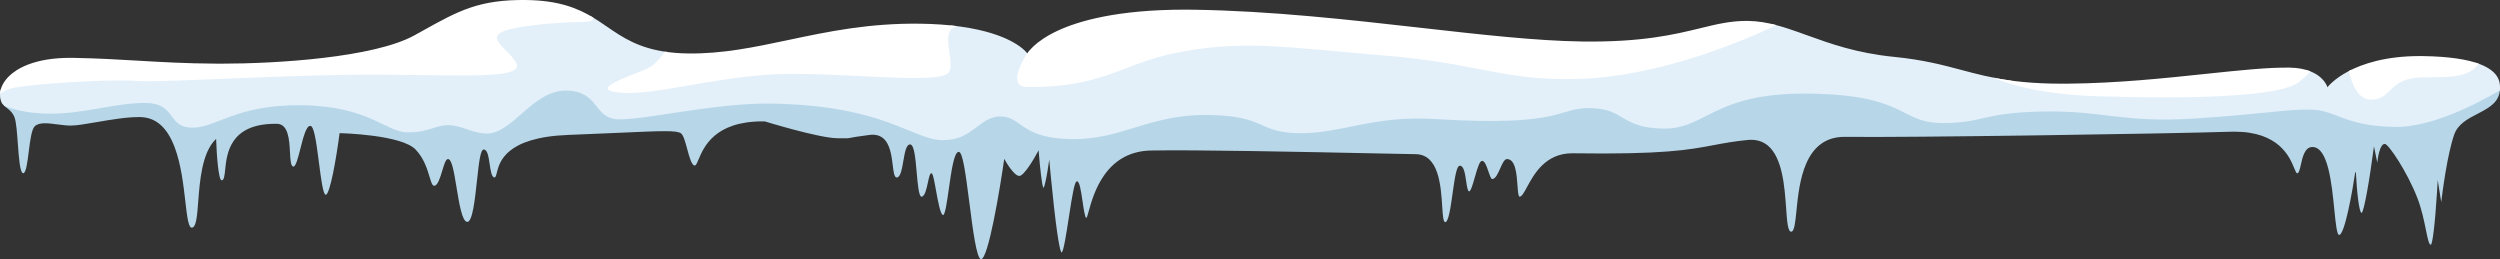 <?xml version="1.0" encoding="utf-8"?>
<svg version="1.1" id="Layer_1" xmlns="http://www.w3.org/2000/svg" xmlns:xlink="http://www.w3.org/1999/xlink" x="0px" y="0px" viewBox="0 0 328 34" style="enable-background:new 0 0 328 34;" xml:space="preserve" preserveAspectRatio="none">
	<rect x="0" y="0" width="328" height="34" fill="#333333" stroke="none"/>
	<path style="fill: #b7d7e9;" d="M314.403,16.238c-0.051,0-0.102,0-0.152-0.001c-3.849-0.056-5.726-0.771-7.382-1.402c-1.198-0.457-2.233-0.851-3.727-0.873c-1.789-0.028-3.194,0.117-5.526,0.355c-2.121,0.216-5.025,0.511-9.637,0.812c-5.28,0.345-8.441-0.031-11.498-0.395c-2.449-0.291-4.978-0.591-8.561-0.521c-4.274,0.086-6.231,0.526-7.957,0.914c-1.496,0.337-2.784,0.629-5.317,0.59c-2.068-0.03-3.152-0.578-4.524-1.271c-2.176-1.1-4.885-2.468-12.655-2.581c-7.72-0.112-11.118,1.612-13.85,2.997c-1.787,0.906-3.186,1.615-5.368,1.591c-2.887-0.042-4.062-0.733-5.198-1.401c-1.045-0.615-2.126-1.251-4.373-1.284c-1.532-0.021-2.464,0.25-3.544,0.566c-2.268,0.663-5.373,1.573-16.792,0.871c-4.798-0.294-8.227,0.399-11.253,1.012c-2.224,0.45-4.332,0.871-6.656,0.841c-2.468-0.036-3.478-0.485-4.646-1.005c-1.393-0.62-2.973-1.323-7.262-1.385c-4.098-0.06-6.997,0.829-9.806,1.689c-2.564,0.785-4.988,1.527-8.138,1.48c-3.933-0.057-5.385-1.076-6.551-1.895c-0.779-0.547-1.515-1.063-2.736-1.081c-1.409-0.022-2.345,0.685-3.335,1.433c-1.112,0.84-2.271,1.719-4.301,1.678c-1.283-0.018-2.523-0.528-4.24-1.233c-3.314-1.361-8.323-3.418-18.323-3.564c-4.187-0.058-9.186,0.693-13.202,1.298c-2.812,0.424-5.245,0.793-6.641,0.769c-1.439-0.021-1.98-0.699-2.665-1.558c-0.815-1.021-1.738-2.178-4.278-2.215c-2.5-0.05-4.476,1.678-6.206,3.19c-1.449,1.267-2.811,2.471-4.253,2.443c-0.892-0.013-1.658-0.271-2.469-0.544c-0.791-0.266-1.609-0.542-2.529-0.555c-0.832-0.015-1.487,0.195-2.176,0.414c-0.819,0.26-1.74,0.559-3.235,0.534c-0.912-0.013-1.815-0.449-2.959-1.001c-2.167-1.045-5.134-2.477-10.812-2.56c-5.507-0.076-8.632,1.129-10.909,2.012c-1.364,0.529-2.438,0.956-3.584,0.93c-1.331-0.019-1.763-0.597-2.311-1.327c-0.66-0.881-1.409-1.879-3.7-1.913c-1.94-0.03-3.883,0.308-5.944,0.665c-2.209,0.382-4.489,0.78-6.925,0.742c-2.63-0.038-4.519-0.569-5.641-1.008l-0.51-0.219c0.171,0.425,0.47,0.667,0.782,0.915c0.367,0.291,0.746,0.592,0.975,1.203c0.229,0.611,0.33,1.992,0.436,3.455c0.132,1.816,0.282,3.874,0.705,3.88c0.001,0,0.001,0,0.002,0c0.368,0,0.549-1.438,0.724-2.829c0.182-1.446,0.37-2.942,0.797-3.338c0.59-0.546,1.733-0.397,2.944-0.241c0.57,0.074,1.16,0.15,1.717,0.158c0.019,0,0.037,0,0.057,0c0.757,0,1.978-0.209,3.387-0.451c1.883-0.323,4.016-0.692,5.696-0.664c2.068,0.03,3.557,1.328,4.551,3.967c0.837,2.221,1.148,4.928,1.399,7.103c0.221,1.918,0.395,3.433,0.836,3.439c0.002,0,0.003,0,0.005,0c0.586,0,0.703-1.526,0.85-3.456c0.206-2.69,0.487-6.374,2.279-8.126l0.068-0.067l0.003,0.095c0.063,2.061,0.313,5.334,0.715,5.34c0.001,0,0.003,0,0.004,0c0.319,0,0.38-0.586,0.463-1.396c0.217-2.11,0.62-6.018,6.578-6.018c0.067,0,0.134,0,0.203,0.001c1.522,0.022,1.634,2.086,1.724,3.745c0.054,0.998,0.101,1.859,0.457,1.864c0.001,0,0.001,0,0.002,0c0.309,0,0.618-1.214,0.916-2.387c0.369-1.451,0.75-2.95,1.281-2.95c0.001,0,0.003,0,0.004,0c0.488,0.007,0.769,1.916,1.141,4.826c0.252,1.971,0.537,4.205,0.885,4.21c0,0,0.001,0,0.001,0c0.56,0,1.393-4.808,1.816-8.043l0.005-0.037l0.038,0.001c0.33,0.008,8.114,0.209,9.956,2.167c1.081,1.149,1.501,2.54,1.807,3.556c0.206,0.682,0.354,1.174,0.601,1.178c0.001,0,0.003,0,0.004,0c0.467,0,0.787-1.063,1.07-2c0.254-0.841,0.455-1.507,0.749-1.507c0.001,0,0.002,0,0.003,0c0.506,0.007,0.789,1.738,1.118,3.741c0.345,2.108,0.737,4.496,1.408,4.506c0.001,0,0.002,0,0.003,0c0.684,0,1.005-2.983,1.264-5.381c0.275-2.55,0.465-4.114,0.889-4.114c0.001,0,0.002,0,0.002,0c0.497,0.007,0.634,0.936,0.779,1.92c0.126,0.852,0.256,1.733,0.63,1.738c0.001,0,0.001,0,0.002,0c0.15,0,0.211-0.245,0.303-0.614c0.346-1.391,1.156-4.649,9.385-4.961c2.727-0.103,5.012-0.205,6.848-0.288c5.404-0.242,7.425-0.332,7.947,0.096c0.32,0.263,0.554,1.128,0.801,2.044c0.273,1.012,0.583,2.158,0.991,2.164c0.001,0,0.001,0,0.002,0c0.159,0,0.3-0.333,0.494-0.794c0.688-1.63,2.111-4.999,8.414-4.999c0.087,0,0.174,0.001,0.263,0.002l0.012,0.002c0.07,0.022,7.076,2.171,9.47,2.206l0.375,0.006c1.023,0.016,1.023,0.016,1.418-0.062c0.316-0.062,0.904-0.177,2.49-0.375c0.699-0.087,1.28,0.045,1.727,0.393c0.966,0.751,1.157,2.326,1.311,3.592c0.104,0.856,0.194,1.595,0.516,1.6c0.002,0,0.003,0,0.005,0c0.493,0,0.687-1.117,0.874-2.198c0.191-1.101,0.371-2.141,0.877-2.141c0.002,0,0.003,0,0.005,0c0.542,0.008,0.699,1.798,0.866,3.693c0.13,1.48,0.277,3.157,0.626,3.162c0.001,0,0.003,0,0.004,0c0.44,0,0.667-1.06,0.85-1.912c0.159-0.741,0.258-1.161,0.443-1.161c0.001,0,0.001,0,0.002,0c0.185,0.003,0.319,0.643,0.601,2.215c0.247,1.375,0.586,3.259,0.937,3.264c0,0,0.001,0,0.001,0c0.266,0,0.524-1.829,0.753-3.443c0.336-2.38,0.684-4.841,1.297-4.841c0.001,0,0.002,0,0.003,0c0.504,0.007,0.864,2.538,1.398,6.704c0.442,3.45,0.943,7.36,1.529,7.369c0.001,0,0.001,0,0.002,0c0.955,0,2.504-9.411,3.02-13.04l0.018-0.125l0.06,0.111c0.012,0.021,1.167,2.126,1.917,2.137c0.001,0,0.002,0,0.004,0c0.623,0,1.987-2.338,2.461-3.241l0.068-0.128l0.011,0.145c0.174,2.243,0.452,4.681,0.625,4.779c0.157-0.04,0.485-1.738,0.707-3.358l0.05-0.366l0.033,0.368c0.003,0.03,0.267,2.996,0.598,5.927c0.618,5.47,0.913,5.904,0.989,5.907c0,0,0,0,0.001,0c0.247,0,0.65-2.629,0.944-4.549c0.497-3.244,0.765-4.775,1.071-4.775c0,0,0.001,0,0.001,0c0.33,0.005,0.507,1.055,0.739,2.655c0.139,0.954,0.311,2.141,0.496,2.143c0.067-0.015,0.19-0.457,0.308-0.885c0.319-1.151,0.854-3.076,2.066-4.769c1.476-2.063,3.523-3.135,6.085-3.187c5.731-0.116,20.415,0.188,29.188,0.37c2.545,0.053,4.555,0.094,5.566,0.109c3.037,0.044,3.299,4.139,3.473,6.849c0.071,1.107,0.132,2.064,0.391,2.067c0,0,0.001,0,0.002,0c0.442,0,0.723-2.011,0.97-3.786c0.314-2.249,0.536-3.617,0.961-3.617c0.001,0,0.002,0,0.003,0c0.52,0.008,0.678,1.084,0.816,2.034c0.096,0.655,0.195,1.332,0.388,1.335c0,0,0.001,0,0.001,0c0.22,0,0.502-0.992,0.751-1.867c0.367-1.289,0.632-2.136,0.949-2.136c0.001,0,0.002,0,0.003,0c0.357,0.005,0.594,0.705,0.824,1.382c0.159,0.468,0.339,0.999,0.499,1.002c0.002,0,0.003,0,0.005,0c0.426,0,0.757-0.745,1.049-1.403c0.278-0.627,0.541-1.219,0.886-1.219c0.001,0,0.003,0,0.004,0c1.131,0.016,1.272,2.016,1.376,3.476c0.051,0.716,0.103,1.456,0.275,1.458c0.001,0,0.002,0,0.003,0c0.287,0,0.59-0.56,0.973-1.269c0.898-1.658,2.394-4.423,5.928-4.423c0.033,0,0.066,0,0.1,0.001c11.878,0.172,15.209-0.456,18.43-1.065c1.35-0.255,2.625-0.496,4.493-0.681c1.049-0.102,1.94,0.145,2.648,0.739c1.923,1.613,2.195,5.427,2.393,8.213c0.122,1.719,0.219,3.076,0.663,3.083c0.001,0,0.002,0,0.003,0c0.412,0,0.534-1.208,0.687-2.736c0.365-3.638,0.975-9.711,6.309-9.711c0.034,0,0.069,0,0.103,0.001c7.867,0.114,42.838-0.413,50.488-0.67c0.186-0.006,0.37-0.009,0.548-0.009c5.887,0,7.261,3.334,7.857,4.782c0.156,0.38,0.28,0.68,0.396,0.681c0,0,0.001,0,0.002,0c0.22,0,0.344-0.552,0.477-1.137c0.233-1.032,0.523-2.315,1.514-2.315c0.006,0,0.011,0,0.017,0c2.042,0.03,2.517,4.781,2.863,8.251c0.168,1.687,0.328,3.28,0.624,3.284c0.001,0,0.002,0,0.002,0c0.741,0,1.777-5.933,2.114-8.221l0.083,0.004c0.127,2.614,0.44,5.32,0.742,5.324c0,0,0,0,0.001,0c0.304,0,1.05-4.314,1.597-8.488l0.033-0.248l0.434,2.139c0.08-0.695,0.347-2.452,0.989-2.452c0.002,0,0.003,0,0.005,0c0.47,0.007,2.937,3.651,4.27,7.103c0.571,1.479,0.889,3.046,1.122,4.191c0.219,1.082,0.393,1.936,0.63,1.94c0.064,0,0.296-0.292,0.612-4.031c0.171-2.013,0.282-4.054,0.283-4.074l0.021-0.393l0.46,2.902c0.153-1.276,0.793-6.273,1.703-8.863c0.49-1.392,1.799-2.07,3.065-2.726c1.499-0.777,2.915-1.51,2.942-3.34c0.001-0.067,0.002-0.143,0-0.227l-0.187,0.11C324.764,13.259,319,16.238,314.403,16.238z"/>
	<path style="fill: #e3f0f9;" d="M324.782,8.213c-1.167,1.457-2.896,1.481-5.964,1.514c-0.332,0.004-0.677,0.007-1.037,0.013c-2.647,0.043-3.684,1.042-4.517,1.845c-0.654,0.631-1.127,1.103-2.233,1.071c-1.394-0.02-2.115-1.896-2.476-3.465l-0.013-0.057c-0.131,0.063-0.258,0.127-0.377,0.189c-1.936,1.012-2.747,2.054-2.755,2.064l-0.051,0.066l-0.023-0.08c-0.005-0.019-0.46-1.487-2.644-2.164c-0.334,0.399-0.795,0.827-1.392,1.278c-2.066,1.564-11.909,2.206-26.327,1.716c-5.142-0.174-8.76-0.883-11.23-1.642c-2.493-0.343-4.42-0.855-6.406-1.384c-2.464-0.656-5.011-1.335-8.838-1.716c-4.944-0.493-8.408-1.747-11.464-2.853c-1.618-0.586-3.104-1.12-4.606-1.465c-3.841,1.795-14.813,6.48-25.245,6.795c-5.565,0.168-8.82-0.462-12.945-1.259c-3.267-0.631-6.969-1.347-12.66-1.815c-2.18-0.179-4.159-0.359-5.987-0.526c-8.912-0.812-14.291-1.301-21.742,0.271c-2.43,0.513-4.351,1.241-6.209,1.945c-3.439,1.303-6.683,2.536-12.914,2.444c-0.617-0.009-0.74-0.242-0.781-0.319c-0.353-0.668,0.482-2.451,1.187-3.503l0.156-0.233l-0.158-0.231c-0.006-0.009-0.03-0.041-0.063-0.082c-0.169,0.206-0.242,0.331-0.245,0.336l-0.033,0.059l-0.038-0.056c-0.006-0.009-0.653-0.933-2.686-1.865c-1.412-0.648-3.73-1.399-7.302-1.768c-0.139,0.095-0.266,0.201-0.368,0.335c-0.611,0.8-0.428,2.067-0.251,3.291c0.129,0.889,0.262,1.809,0.027,2.285c-0.42,0.853-6.672,0.548-11.236,0.325c-4.361-0.213-8.871-0.433-12.346-0.176c-3.84,0.284-7.318,0.886-10.387,1.417c-3.457,0.598-6.443,1.116-8.699,0.937c-0.743-0.058-1.101-0.146-1.269-0.208c0.489-0.424,2.341-1.15,3.49-1.601c0.375-0.147,0.742-0.291,1.081-0.429c1.025-0.416,1.962-1.272,2.788-2.546l0.082-0.127c-3.884-0.492-5.991-1.932-8.033-3.336c-0.716-0.492-1.442-0.988-2.247-1.447l0.021,0.242c0.003,0.031,0.003,0.053,0.002,0.067c-0.173,0.083-0.831,0.099-1.526,0.116c-1.223,0.03-3.27,0.081-6.359,0.472c-3.566,0.452-4.455,0.996-4.694,1.675c-0.263,0.747,0.41,1.436,1.189,2.235c0.414,0.424,0.884,0.906,1.227,1.415c0.074,0.11,0.189,0.31,0.129,0.421C66.898,9.594,61.518,9.522,55.29,9.44c-1.687-0.022-3.516-0.047-5.466-0.058C43.34,9.346,35.571,9.663,29.326,9.92c-5.442,0.224-9.741,0.4-11.417,0.281C14.085,9.93,4.602,10.577,1.844,11.084c-0.656,0.121-1.241,0.351-1.754,0.671C0.034,11.961,0.003,12.166,0,12.365c-0.012,0.827,0.257,1.232,0.603,1.551c1.184,0.452,3.08,0.962,5.688,1c4.734,0.069,8.9-1.464,12.869-1.407c3.969,0.058,2.774,3.193,6.011,3.24c3.238,0.047,5.755-3.069,14.493-2.942c8.738,0.127,10.986,3.52,13.771,3.56c2.785,0.04,3.67-0.973,5.411-0.948c1.741,0.025,3.118,1.072,4.998,1.099c3.412,0.05,6.038-5.698,10.459-5.633c4.421,0.064,3.462,3.722,6.943,3.773c3.481,0.051,12.776-2.17,19.843-2.067c15.039,0.218,18.559,4.738,22.562,4.797c4.003,0.058,4.851-3.151,7.636-3.111c2.785,0.04,2.604,2.879,9.288,2.976c6.684,0.097,10.181-3.282,17.944-3.169s6.338,2.309,11.908,2.39c5.57,0.081,9.619-2.361,17.89-1.853c17.012,1.044,15.83-1.502,20.356-1.436c4.526,0.066,3.896,2.603,9.571,2.685c5.674,0.082,6.512-4.773,19.218-4.588s11.714,3.773,17.179,3.852c5.465,0.079,5.277-1.344,13.288-1.504c8.011-0.161,10.528,1.539,20.078,0.915c9.55-0.623,11.717-1.215,15.129-1.166c3.412,0.05,4.39,2.177,11.109,2.274c4.707,0.068,10.617-2.972,13.736-4.8c0.008-0.087,0.016-0.174,0.017-0.266C328.009,10.895,328.031,9.237,324.782,8.213z"/>
	<path style="fill: #ffffff;" d="M289.406,9.692c-5.45,0.575-11.628,1.227-18.112,1.286c-0.228,0.002-0.454,0.003-0.675,0.003c-4.007,0-6.794-0.333-9.158-0.806c2.385,1.018,6.589,2.208,13.498,2.443c12.494,0.424,24.129,0.065,26.594-1.8c0.761-0.576,1.248-1.062,1.563-1.461c-0.686-0.272-1.568-0.468-2.717-0.485C297.574,8.829,293.787,9.23,289.406,9.692z M317.9,7.359c-0.146-0.002-0.29-0.003-0.434-0.003c-4.563,0-7.568,1.061-9.302,1.967c-0.002,0.001-0.004,0.002-0.006,0.003c0.395,1.698,1.212,3.722,2.867,3.746c2.855,0.041,2.27-2.842,6.763-2.916c3.77-0.061,5.987,0.112,7.415-1.8C323.708,7.811,321.415,7.41,317.9,7.359z M223.087,3.698c-3.403,0.829-7.638,1.859-15.572,1.746c-5.998-0.087-13.36-0.919-21.154-1.801c-9.21-1.041-19.649-2.222-29.726-2.368c-0.402-0.006-0.797-0.009-1.184-0.009c-8.835,0-13.924,1.48-16.667,2.754c-3.1,1.439-3.949,2.929-3.957,2.944l-0.033,0.059l-0.029-0.043c-0.267,0.409-2.799,4.391-0.042,4.431c9.747,0.142,12.419-2.963,19.215-4.398c8.907-1.88,14.81-0.79,27.608,0.262c12.798,1.052,15.584,3.379,25.652,3.075c9.566-0.289,19.903-4.203,25.874-7.053c-1.216-0.322-2.43-0.533-3.72-0.552C227.124,2.711,225.254,3.17,223.087,3.698z M55.56,3.978c-0.381,0.212-0.774,0.431-1.183,0.656c-5.34,2.944-18.175,3.719-25.319,3.719c-0.178,0-0.352,0-0.523-0.001c-4.197-0.023-7.347-0.209-10.392-0.389c-2.554-0.151-5.195-0.307-8.47-0.37C9.516,7.591,9.361,7.589,9.208,7.589c-4.791,0-7.055,1.474-7.989,2.372c-0.745,0.717-1.183,1.569-1.214,2.348c0.469-0.356,1.088-0.664,1.915-0.816c2.793-0.514,12.273-1.138,15.96-0.877c3.687,0.261,19.93-0.888,31.942-0.818c12.012,0.071,19.385,0.625,17.784-1.753c-1.602-2.377-5.377-3.748,1.984-4.681c6.737-0.853,8.285-0.072,8.249-1.053c-2.02-1.225-4.499-2.246-8.755-2.308C62.869-0.086,60.115,1.443,55.56,3.978z M103.404,5.254c-4.442,0.939-8.633,1.826-13.149,1.76c-1.129-0.016-2.129-0.103-3.034-0.239c-0.642,0.981-1.493,1.914-2.57,2.351c-2.802,1.137-7.491,2.697-3.178,3.037c4.313,0.34,10.924-1.747,19.151-2.355c8.226-0.608,22.994,1.512,23.927-0.38c0.757-1.535-1.38-5.53,1.048-5.999c-1.381-0.175-2.967-0.293-4.784-0.319C114.008,3.012,108.619,4.152,103.404,5.254z"/>
</svg>